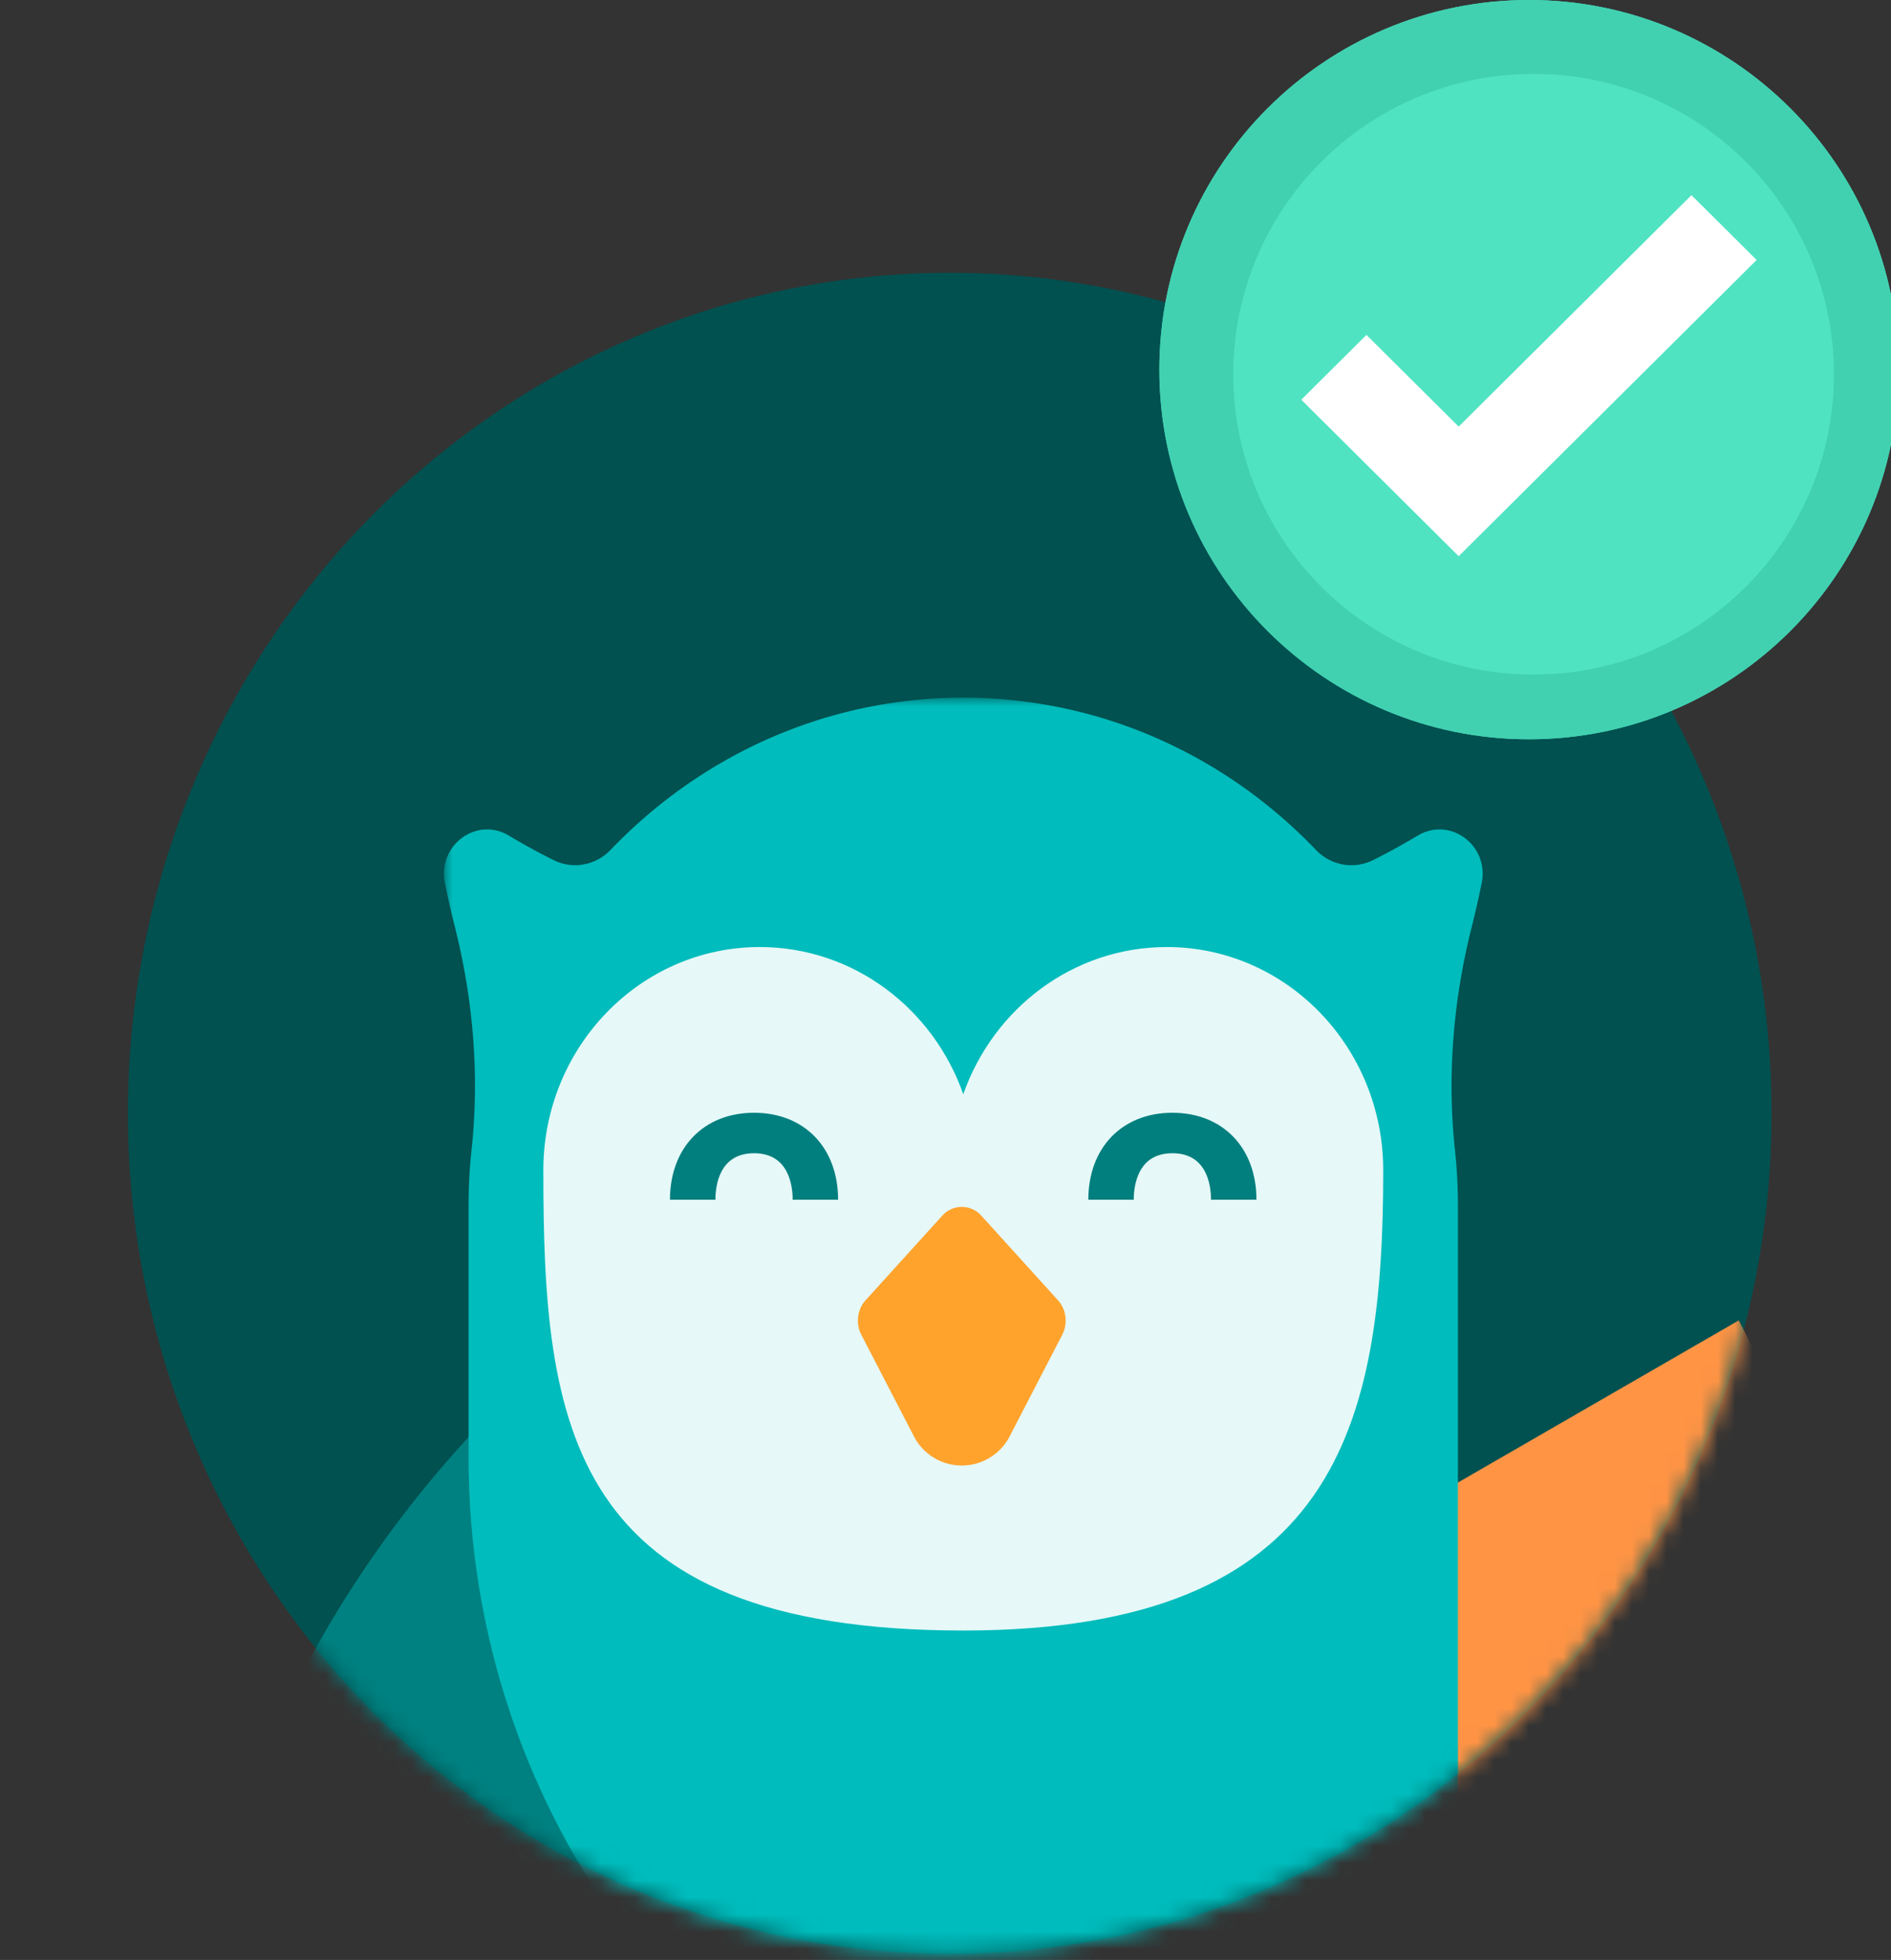 <svg xmlns="http://www.w3.org/2000/svg" xmlns:xlink="http://www.w3.org/1999/xlink" width="110" height="114" viewBox="0 0 110 114">
    <rect x="0" y="0" width="110" height="114" fill="#333333" stroke="none"/>
    <defs>
        <ellipse id="a" cx="47.806" cy="48.888" rx="47.806" ry="48.888"/>
        <path id="c" d="M0 0h67.77v90.792H0z"/>
    </defs>
    <g fill="none" fill-rule="evenodd">
        <g transform="translate(7.44 15.867)">
            <mask id="b" fill="#fff">
                <use xlink:href="#a"/>
            </mask>
            <use fill="#005150" xlink:href="#a"/>
            <g mask="url(#b)">
                <path fill="#008181" d="M104.655 151.418c-24.292 22.94-61.831 23.26-84.689.402-22.858-22.858-22.538-60.396.403-84.689z"/>
                <path fill="#FF9445" d="M93.703 60.935c7.096 13.117 2.826 29.385-9.762 36.653-12.589 7.268-28.813 2.832-36.624-9.872z"/>
                <g transform="translate(18.387 24.713)">
                    <mask id="d" fill="#fff">
                        <use xlink:href="#c"/>
                    </mask>
                    <path fill="#00BCBC" d="M58.98 85.957V29.535c0-1.09-.058-2.167-.172-3.226-.468-4.376-.088-8.788.994-13.048.2-.793.386-1.616.56-2.469.449-2.193-1.828-3.895-3.717-2.77-.847.505-1.727.994-2.608 1.43-1.12.554-2.448.31-3.32-.6C45.494 3.392 38.231 0 30.207 0 22.181 0 14.92 3.393 9.696 8.849c-.87.91-2.2 1.155-3.32.6a38.472 38.472 0 0 1-2.603-1.427c-1.889-1.125-4.165.576-3.717 2.77.174.847.357 1.664.556 2.452 1.08 4.26 1.463 8.67.992 13.046a30.325 30.325 0 0 0-.174 3.245v14.621c0 18.585 10.838 34.612 26.362 41.8H7.153 67.77 58.98z" mask="url(#d)"/>
                </g>
                <path fill="#FFF" d="M60.433 39.218c-5.446 0-10.084 3.567-11.839 8.56-1.755-4.993-6.392-8.56-11.838-8.56-6.953 0-12.59 5.815-12.59 12.987 0 14.783 1.383 26.768 24.428 26.768 21.766 0 24.429-11.985 24.429-26.768 0-7.172-5.637-12.987-12.59-12.987" opacity=".901"/>
            </g>
        </g>
        <path fill="#FFA32C" d="M58.757 83.497l3.032-5.856c.339-.654.239-1.476-.243-2.006l-4.463-4.926a1.52 1.52 0 0 0-2.27 0l-4.465 4.926c-.481.53-.581 1.352-.243 2.006l3.033 5.856a3.134 3.134 0 0 0 5.619 0"/>
        <g fill="#007F7E">
            <path d="M73.088 69.784h-2.643c0-.814-.219-2.706-2.247-2.706s-2.247 1.892-2.247 2.706h-2.643c0-3.027 1.965-5.06 4.89-5.06s4.89 2.033 4.89 5.06M48.754 69.784H46.11c0-.814-.22-2.706-2.247-2.706-2.028 0-2.247 1.892-2.247 2.706h-2.644c0-3.027 1.966-5.06 4.89-5.06 2.926 0 4.89 2.033 4.89 5.06"/>
        </g>
        <g fill-rule="nonzero">
            <path fill="#50E3C2" d="M88.94 43c-11.85 0-21.5-9.6-21.5-21.5S77.09 0 88.94 0s21.5 9.6 21.5 21.5S100.79 43 88.94 43z"/>
            <path fill="#41D1B1" d="M88.94 43c-11.868 0-21.5-9.617-21.5-21.5S77.072 0 88.94 0c11.867 0 21.5 9.617 21.5 21.5S100.807 43 88.94 43zm.268-3.763c9.643 0 17.47-7.813 17.47-17.468 0-9.655-7.827-17.469-17.47-17.469-9.642 0-17.468 7.814-17.468 17.469 0 9.655 7.826 17.468 17.468 17.468z"/>
            <path fill="#FFF" d="M84.852 24.814l13.54-13.462 3.792 3.769-17.332 17.231-9.156-9.103 3.79-3.769z"/>
        </g>
    </g>
</svg>
